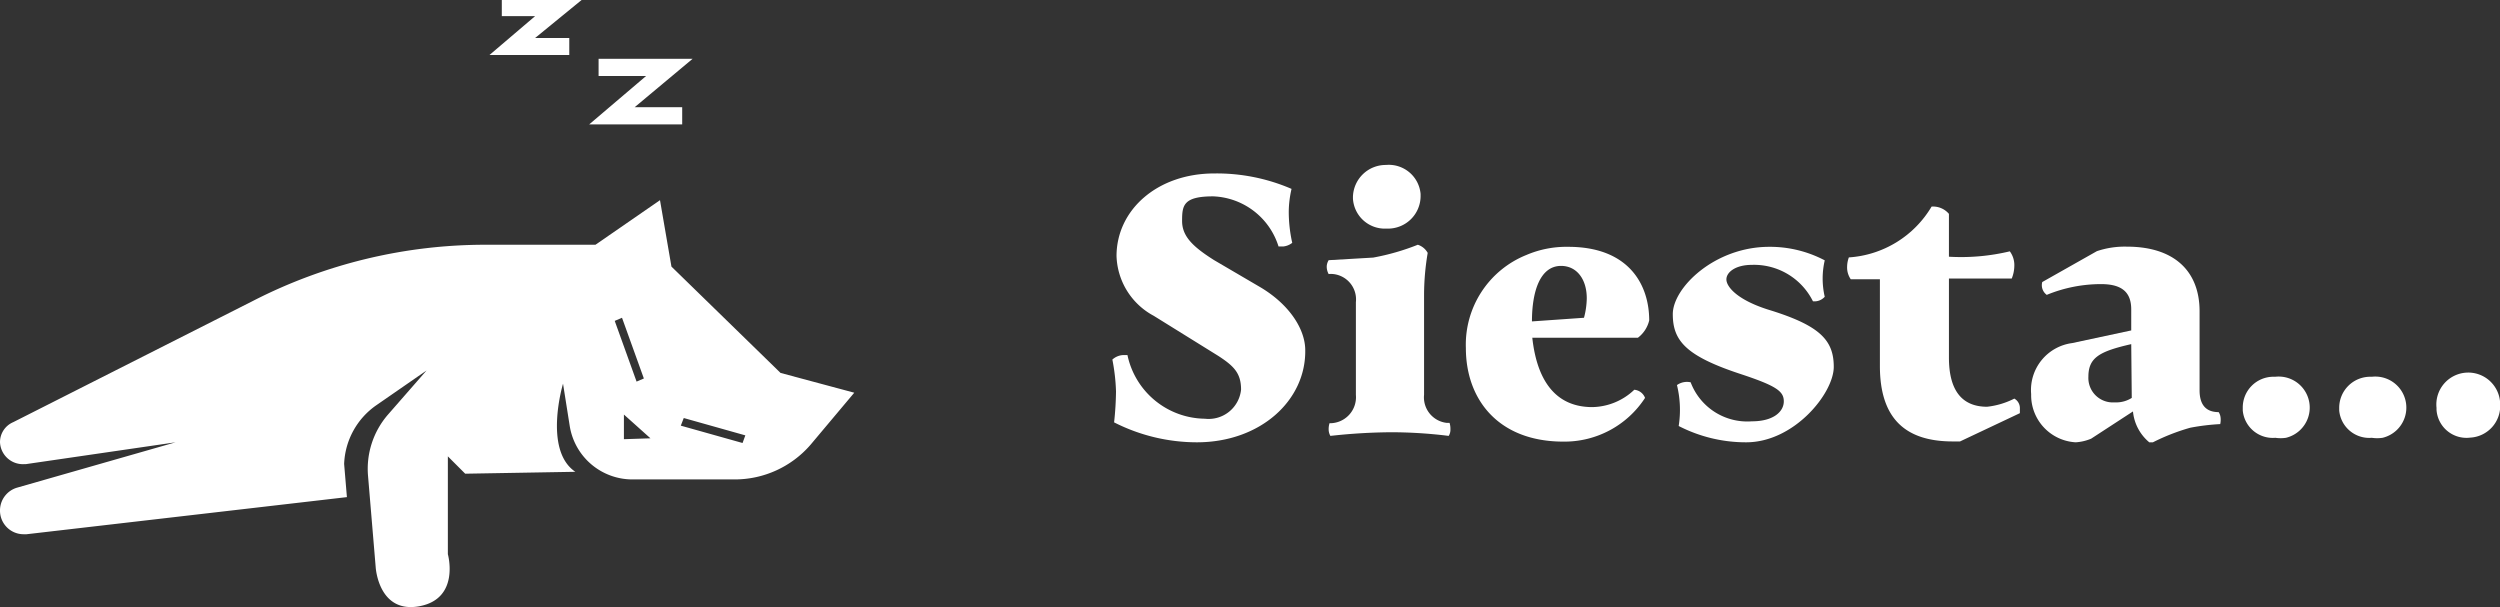 <svg xmlns="http://www.w3.org/2000/svg" viewBox="0 0 144.13 35"><rect x="0" y="0" width="144.13" height="35" fill="#333333" stroke="none"/><defs><style>.cls-1{fill:#fff;}</style></defs><title>Asset 19</title><g id="Layer_2" data-name="Layer 2"><g id="Layer_1-2" data-name="Layer 1"><path class="cls-1" d="M69,25.5a10.55,10.55,0,0,1-4.77-1.15,17.91,17.91,0,0,0,.11-1.79,11.27,11.27,0,0,0-.21-1.83,1,1,0,0,1,.63-.26H65a4.62,4.62,0,0,0,4.46,3.67,1.88,1.88,0,0,0,2.09-1.68c0-.95-.42-1.36-1.31-1.94l-3.72-2.31a4.05,4.05,0,0,1-2.15-3.46C64.38,12.08,66.74,10,70,10a10.87,10.87,0,0,1,4.46.89,6,6,0,0,0-.16,1.26A8.18,8.18,0,0,0,74.5,14a1,1,0,0,1-.52.21h-.27a4.11,4.11,0,0,0-3.77-2.89c-1.73,0-1.79.53-1.79,1.42S68.78,14.23,70,15l2.68,1.57c1.67,1,2.57,2.42,2.57,3.62C75.29,23.09,72.66,25.5,69,25.5Z"/><path class="cls-1" d="M83.52,25.13a26.94,26.94,0,0,0-3.36-.21,33.46,33.46,0,0,0-3.46.21.75.75,0,0,1-.1-.36,1.14,1.14,0,0,1,.05-.37,1.5,1.5,0,0,0,1.52-1.63V17.42a1.47,1.47,0,0,0-1.3-1.62,1.22,1.22,0,0,0-.27,0,.88.88,0,0,1-.11-.47A.76.76,0,0,1,76.6,15l2.57-.15a13.49,13.49,0,0,0,2.57-.74,1,1,0,0,1,.57.47,14.62,14.62,0,0,0-.21,2.47v5.71a1.48,1.48,0,0,0,1.31,1.62h.16a1.14,1.14,0,0,1,.05.37A.65.65,0,0,1,83.52,25.13ZM79.9,13.18A1.84,1.84,0,0,1,78,11.45v-.11A1.89,1.89,0,0,1,79.9,9.51h0a1.84,1.84,0,0,1,2,1.67v.16A1.88,1.88,0,0,1,80,13.18Z"/><path class="cls-1" d="M94.43,19.47H88.34c.21,1.94,1,4,3.46,4a3.59,3.59,0,0,0,2.42-1,.73.73,0,0,1,.62.47,5.54,5.54,0,0,1-4.71,2.52c-3.73,0-5.62-2.41-5.62-5.4A5.57,5.57,0,0,1,88,14.7a5.85,5.85,0,0,1,2.41-.47c3.51,0,4.67,2.2,4.67,4.24A1.76,1.76,0,0,1,94.43,19.47ZM90,15.33c-1.21,0-1.68,1.47-1.68,3.2l3-.21a4.57,4.57,0,0,0,.16-1.1C91.49,16.11,90.91,15.33,90,15.33Z"/><path class="cls-1" d="M100.67,25.5a8.46,8.46,0,0,1-3.89-.94,6,6,0,0,0-.1-2.36,1,1,0,0,1,.79-.16A3.49,3.49,0,0,0,101,24.29c1.26,0,1.84-.57,1.84-1.15s-.42-.89-2.47-1.57c-3.2-1.05-3.93-1.94-3.93-3.46s2.41-3.88,5.56-3.88a6.76,6.76,0,0,1,3.2.78,4.65,4.65,0,0,0,0,2.1.8.8,0,0,1-.68.26,3.79,3.79,0,0,0-3.52-2.1c-.94,0-1.47.42-1.47.84s.63,1.21,2.57,1.79c2.84.89,3.62,1.73,3.62,3.25S103.44,25.5,100.67,25.5Z"/><path class="cls-1" d="M116.45,23.82,113,25.45h-.42c-2.78,0-4.2-1.37-4.2-4.35v-5H106.7a1.2,1.2,0,0,1-.21-.73,1.61,1.61,0,0,1,.1-.53,6,6,0,0,0,4.77-2.93,1.2,1.2,0,0,1,1,.42V14.8a12.06,12.06,0,0,0,3.51-.31,1.33,1.33,0,0,1,.26.84,2,2,0,0,1-.15.73h-3.62v4.56c0,1.94.79,2.83,2.2,2.83a4.53,4.53,0,0,0,1.57-.47.63.63,0,0,1,.32.58Z"/><path class="cls-1" d="M128,24.45a12.76,12.76,0,0,0-1.73.21,12,12,0,0,0-2.15.84h-.21a2.64,2.64,0,0,1-.94-1.78l-2.41,1.57a2.75,2.75,0,0,1-.89.21,2.72,2.72,0,0,1-2.57-2.78,2.73,2.73,0,0,1,2.36-2.94l3.41-.73V17.84c0-.94-.48-1.46-1.73-1.46A8.21,8.21,0,0,0,118,17a.69.69,0,0,1-.26-.74l3.15-1.78a5,5,0,0,1,1.73-.26c2.78,0,4.19,1.46,4.19,3.72v4.56c0,.84.37,1.26,1.1,1.26a.68.68,0,0,1,.11.31A1.15,1.15,0,0,1,128,24.45Zm-5.13-4.61c-1.84.42-2.47.78-2.47,1.88a1.41,1.41,0,0,0,1.35,1.48H122a1.68,1.68,0,0,0,.9-.26Z"/><path class="cls-1" d="M131.18,25.24a1.74,1.74,0,0,1-1.88-1.57v-.16a1.77,1.77,0,0,1,1.78-1.79h.1a1.79,1.79,0,0,1,.61,3.52A2.08,2.08,0,0,1,131.18,25.24Z"/><path class="cls-1" d="M136.74,25.24a1.74,1.74,0,0,1-1.88-1.57c0-.05,0-.11,0-.16a1.79,1.79,0,0,1,1.78-1.79h.11a1.79,1.79,0,0,1,.61,3.52A2.08,2.08,0,0,1,136.74,25.24Z"/><path class="cls-1" d="M142.3,25.24a1.73,1.73,0,0,1-1.83-1.62s0-.08,0-.11a1.84,1.84,0,1,1,3.67-.21,1.83,1.83,0,0,1-1.73,1.93Z"/><path class="cls-1" d="M45,21.5l-6.29-6.13-.66-3.83-3.72,2.57H28a29.33,29.33,0,0,0-13.4,3.23l-13.84,7A1.25,1.25,0,0,0,0,25.49a1.32,1.32,0,0,0,1.36,1.27h.12l8.64-1.26L1,28.11a1.37,1.37,0,0,0-1,1.32A1.36,1.36,0,0,0,1.36,30.8h.17L20,28.66l-.16-1.91a4.32,4.32,0,0,1,1.86-3.39l2.89-2L22.37,23.9a4.77,4.77,0,0,0-1.15,3.56l.44,5.25s.16,2.68,2.52,2.24,1.64-3,1.64-3V26.31l1,1,6.35-.11c-1.86-1.25-.71-5.08-.71-5.08l.38,2.4a3.66,3.66,0,0,0,3.61,3.12h5.91a5.78,5.78,0,0,0,4.37-2l2.52-3Zm-9.14-3.18,1.26,3.5L36.7,22l-1.26-3.5Zm.11,7V23.9l1.53,1.37Zm6.84.22-3.56-1,.17-.44,3.55,1Z"/><polygon class="cls-1" points="32.82 3.17 32.82 2.19 30.85 2.19 33.53 0 28.93 0 28.93 0.93 30.85 0.93 28.22 3.17 32.82 3.17"/><polygon class="cls-1" points="39.33 7.17 39.33 6.18 36.59 6.18 39.93 3.39 34.51 3.39 34.51 4.38 37.25 4.38 33.97 7.17 39.33 7.17"/></g></g></svg>